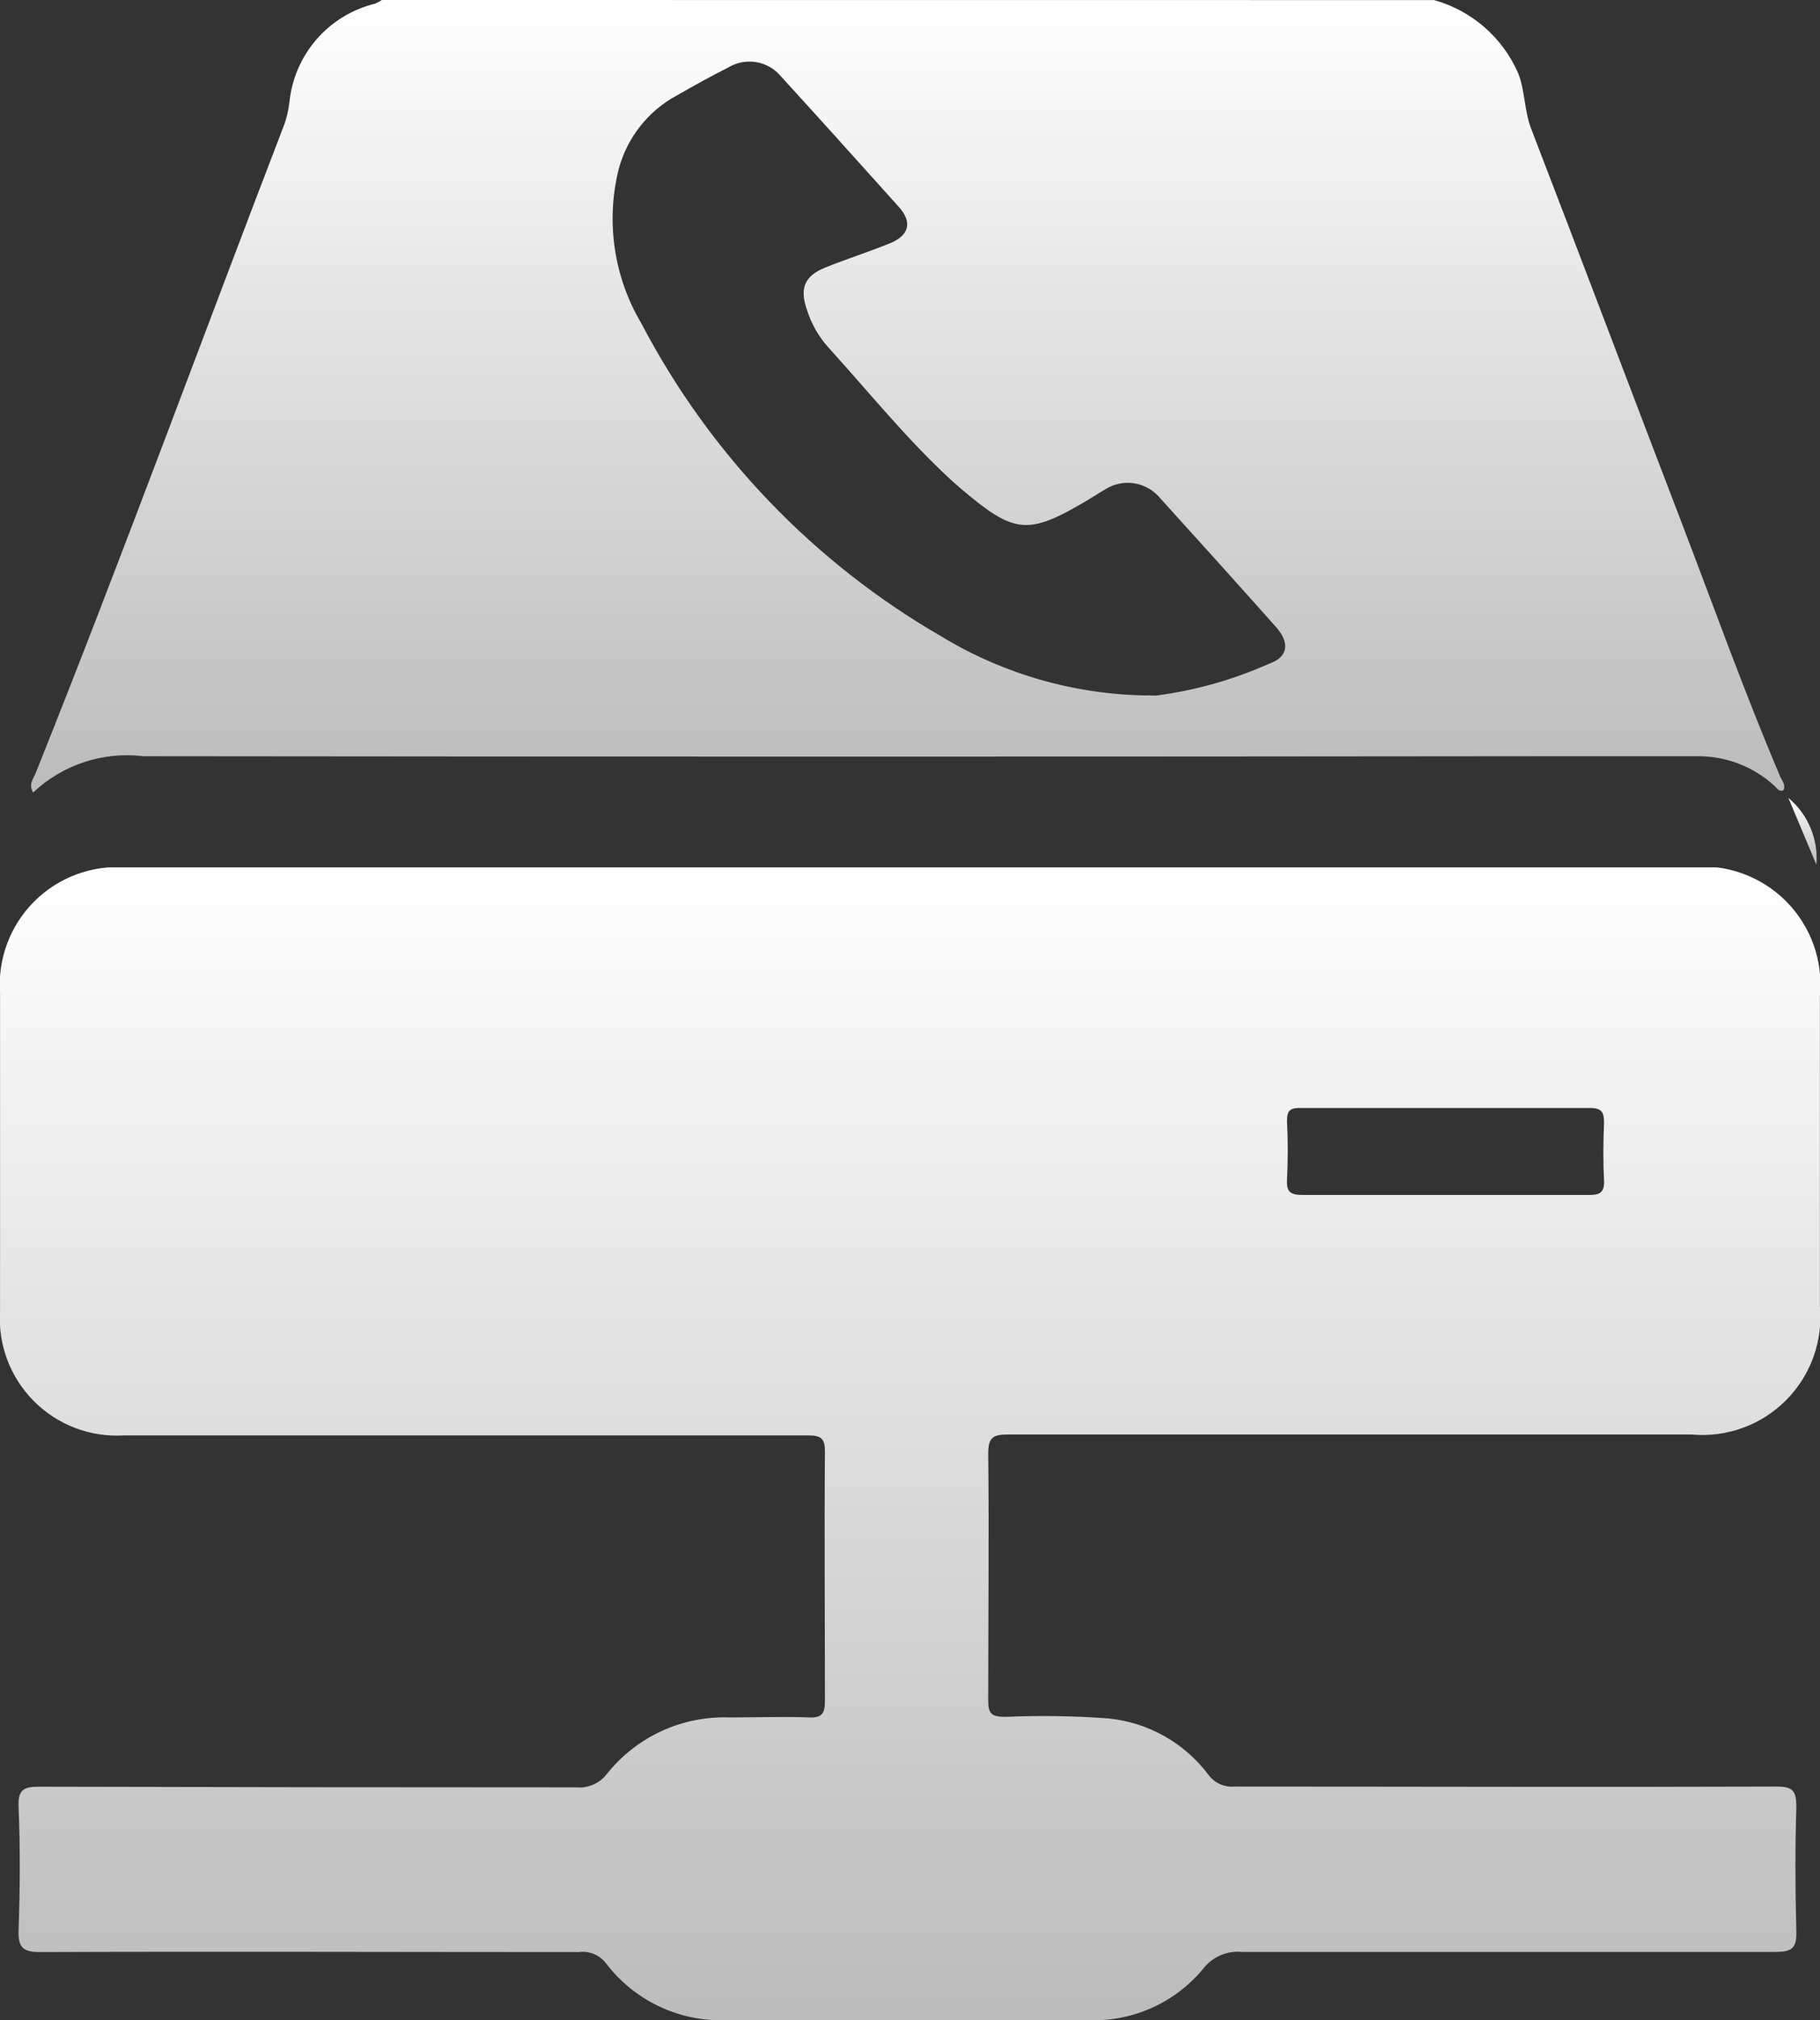 <svg id="Group_129" data-name="Group 129" xmlns="http://www.w3.org/2000/svg" xmlns:xlink="http://www.w3.org/1999/xlink" width="41.007" height="45.509" viewBox="0 0 41.007 45.509">
  <rect x="0" y="0" width="41.007" height="45.509" fill="#333333" stroke="none"/>
  <defs>
    <linearGradient id="linear-gradient" x1="0.5" x2="0.5" y2="1" gradientUnits="objectBoundingBox">
      <stop offset="0" stop-color="#fff"/>
      <stop offset="1" stop-color="#bbb"/>
    </linearGradient>
    <clipPath id="clip-path">
      <path id="Path_1132" data-name="Path 1132" d="M189.869,109.523a1.772,1.772,0,0,0-.631-1.505Z" transform="translate(-189.238 -108.018)" fill="url(#linear-gradient)"/>
    </clipPath>
    <clipPath id="clip-path-2">
      <path id="Path_1133" data-name="Path 1133" d="M190.74,112.94a9.174,9.174,0,0,1-4.65-1.323,17.528,17.528,0,0,1-6.773-7.061,4.619,4.619,0,0,1-.51-3.468,2.667,2.667,0,0,1,1.3-1.658c.383-.217.768-.435,1.161-.631a.923.923,0,0,1,1.2.2c.888.972,1.766,1.949,2.646,2.929.316.348.244.647-.194.826s-.969.351-1.447.542-.6.47-.417.977a2.3,2.3,0,0,0,.452.8c.925,1.017,1.786,2.093,2.8,3.023.067.059.134.119.2.176,1.223,1.04,1.516,1.069,2.874.263.127-.077.251-.159.378-.231a.945.945,0,0,1,1.243.186c.882.974,1.765,1.95,2.638,2.934.289.345.243.656-.177.8a9.14,9.14,0,0,1-2.548.718c-.062,0-.124,0-.184-.008M173.472,97.274a.839.839,0,0,1-.152.082,2.548,2.548,0,0,0-1.932,2.23,2.4,2.4,0,0,1-.107.472c-1.874,4.873-3.663,9.771-5.607,14.625-.05.127-.171.251-.059.443a3.075,3.075,0,0,1,2.476-.818q15.845.018,31.689,0h3.327a2.54,2.54,0,0,1,1.738.664c.057.05.1.149.207.1.054-.107-.025-.207-.064-.283-.813-1.907-1.511-3.862-2.253-5.8-1.127-2.937-2.238-5.885-3.372-8.826-.154-.406-.13-.835-.289-1.241a2.927,2.927,0,0,0-1.892-1.646Z" transform="translate(-165.568 -97.274)" fill="url(#linear-gradient)"/>
    </clipPath>
    <clipPath id="clip-path-3">
      <path id="Path_1134" data-name="Path 1134" d="M194.148,115.99a13,13,0,0,0,0-1.327c0-.244.079-.293.315-.289h6.512c.271,0,.316.105.316.336-.017.43-.023.856,0,1.283.015.288-.092.343-.353.34h-6.423c-.291,0-.381-.062-.366-.343m-26.161-7.036a2.65,2.65,0,0,0-2.837,2.837v7.144a2.638,2.638,0,0,0,2.8,2.814h15.4c.314,0,.39.077.386.386-.015,1.867,0,3.729,0,5.594,0,.283-.064.386-.366.373-.587-.022-1.181,0-1.773,0a3.383,3.383,0,0,0-2.765,1.261.782.782,0,0,1-.7.314q-6.04,0-12.076-.015c-.366,0-.508.05-.488.467.038.917.032,1.833,0,2.75-.017.4.09.512.5.508,4.038-.015,8.076,0,12.118,0a.661.661,0,0,1,.611.246,3.256,3.256,0,0,0,2.69,1.29H189.7a3.2,3.2,0,0,0,2.568-1.171.986.986,0,0,1,.865-.368h12.031c.375,0,.47-.1.46-.465-.025-.948-.028-1.867,0-2.8,0-.368-.082-.463-.453-.46-4.068.015-8.141,0-12.21,0a.654.654,0,0,1-.59-.274,3.212,3.212,0,0,0-2.257-1.261,19.653,19.653,0,0,0-2.307-.035c-.314,0-.395-.065-.391-.383,0-1.85.02-3.7,0-5.549,0-.366.112-.428.442-.428h15.406a2.66,2.66,0,0,0,2.891-2.9v-6.972a2.661,2.661,0,0,0-2.922-2.909Z" transform="translate(-165.15 -108.954)" fill="url(#linear-gradient)"/>
    </clipPath>
  </defs>
  <g id="Group_321" data-name="Group 321" transform="translate(40.294 17.972)" clip-path="url(#clip-path)">
    <rect id="Rectangle_174" data-name="Rectangle 174" width="0.677" height="1.505" transform="translate(0 0)" fill="url(#linear-gradient)"/>
  </g>
  <g id="Group_323" data-name="Group 323" transform="translate(0.7 0)" clip-path="url(#clip-path-2)">
    <rect id="Rectangle_175" data-name="Rectangle 175" width="39.603" height="17.852" transform="translate(-0.066 0)" fill="url(#linear-gradient)"/>
  </g>
  <g id="Group_325" data-name="Group 325" transform="translate(0 19.538)" clip-path="url(#clip-path-3)">
    <rect id="Rectangle_176" data-name="Rectangle 176" width="41.007" height="26" transform="translate(0 0)" fill="url(#linear-gradient)"/>
  </g>
</svg>
